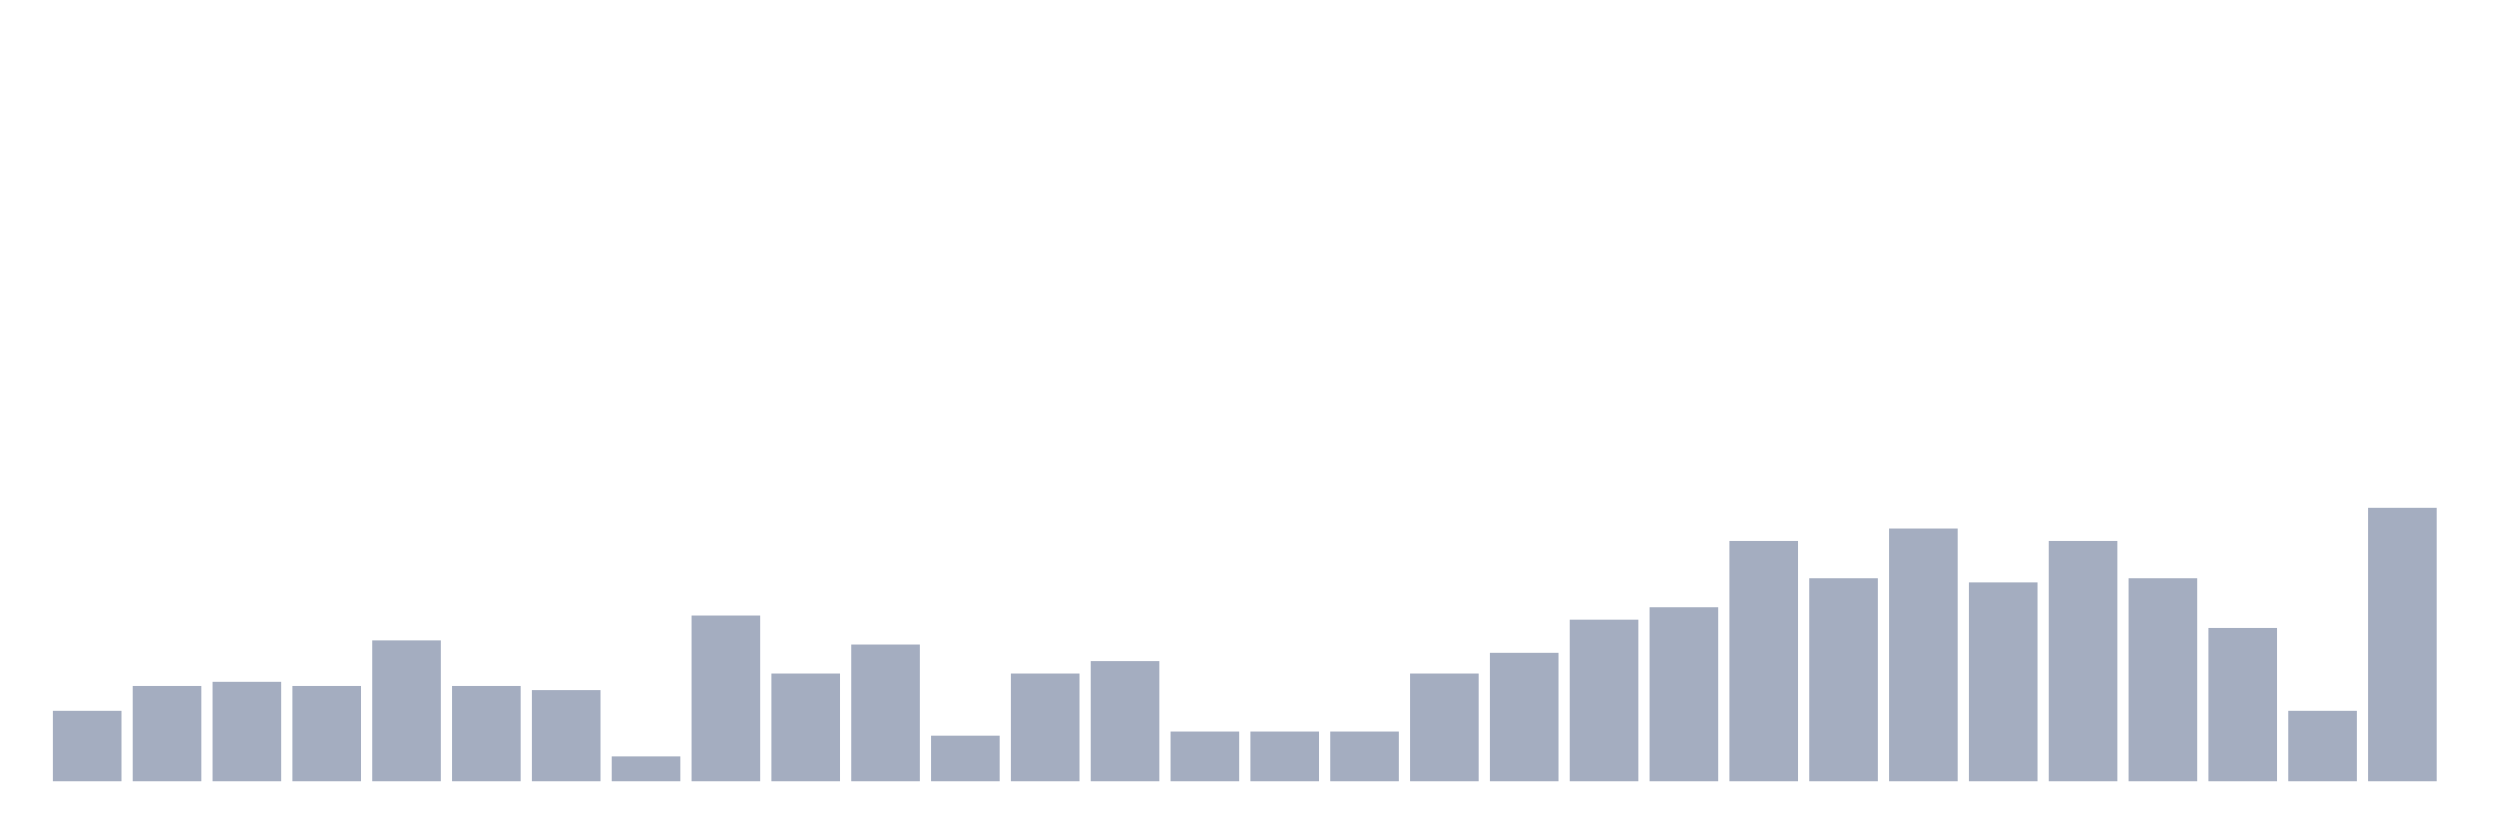 <svg xmlns="http://www.w3.org/2000/svg" viewBox="0 0 480 160"><g transform="translate(10,10)"><rect class="bar" x="0.153" width="13.175" y="126.477" height="13.523" fill="rgb(164,173,192)"></rect><rect class="bar" x="15.482" width="13.175" y="121.705" height="18.295" fill="rgb(164,173,192)"></rect><rect class="bar" x="30.81" width="13.175" y="120.909" height="19.091" fill="rgb(164,173,192)"></rect><rect class="bar" x="46.138" width="13.175" y="121.705" height="18.295" fill="rgb(164,173,192)"></rect><rect class="bar" x="61.466" width="13.175" y="112.955" height="27.045" fill="rgb(164,173,192)"></rect><rect class="bar" x="76.794" width="13.175" y="121.705" height="18.295" fill="rgb(164,173,192)"></rect><rect class="bar" x="92.123" width="13.175" y="122.5" height="17.5" fill="rgb(164,173,192)"></rect><rect class="bar" x="107.451" width="13.175" y="135.227" height="4.773" fill="rgb(164,173,192)"></rect><rect class="bar" x="122.779" width="13.175" y="108.182" height="31.818" fill="rgb(164,173,192)"></rect><rect class="bar" x="138.107" width="13.175" y="119.318" height="20.682" fill="rgb(164,173,192)"></rect><rect class="bar" x="153.436" width="13.175" y="113.75" height="26.25" fill="rgb(164,173,192)"></rect><rect class="bar" x="168.764" width="13.175" y="131.25" height="8.75" fill="rgb(164,173,192)"></rect><rect class="bar" x="184.092" width="13.175" y="119.318" height="20.682" fill="rgb(164,173,192)"></rect><rect class="bar" x="199.42" width="13.175" y="116.932" height="23.068" fill="rgb(164,173,192)"></rect><rect class="bar" x="214.748" width="13.175" y="130.455" height="9.545" fill="rgb(164,173,192)"></rect><rect class="bar" x="230.077" width="13.175" y="130.455" height="9.545" fill="rgb(164,173,192)"></rect><rect class="bar" x="245.405" width="13.175" y="130.455" height="9.545" fill="rgb(164,173,192)"></rect><rect class="bar" x="260.733" width="13.175" y="119.318" height="20.682" fill="rgb(164,173,192)"></rect><rect class="bar" x="276.061" width="13.175" y="115.341" height="24.659" fill="rgb(164,173,192)"></rect><rect class="bar" x="291.39" width="13.175" y="108.977" height="31.023" fill="rgb(164,173,192)"></rect><rect class="bar" x="306.718" width="13.175" y="106.591" height="33.409" fill="rgb(164,173,192)"></rect><rect class="bar" x="322.046" width="13.175" y="93.864" height="46.136" fill="rgb(164,173,192)"></rect><rect class="bar" x="337.374" width="13.175" y="101.023" height="38.977" fill="rgb(164,173,192)"></rect><rect class="bar" x="352.702" width="13.175" y="91.477" height="48.523" fill="rgb(164,173,192)"></rect><rect class="bar" x="368.031" width="13.175" y="101.818" height="38.182" fill="rgb(164,173,192)"></rect><rect class="bar" x="383.359" width="13.175" y="93.864" height="46.136" fill="rgb(164,173,192)"></rect><rect class="bar" x="398.687" width="13.175" y="101.023" height="38.977" fill="rgb(164,173,192)"></rect><rect class="bar" x="414.015" width="13.175" y="110.568" height="29.432" fill="rgb(164,173,192)"></rect><rect class="bar" x="429.344" width="13.175" y="126.477" height="13.523" fill="rgb(164,173,192)"></rect><rect class="bar" x="444.672" width="13.175" y="87.5" height="52.5" fill="rgb(164,173,192)"></rect></g></svg>